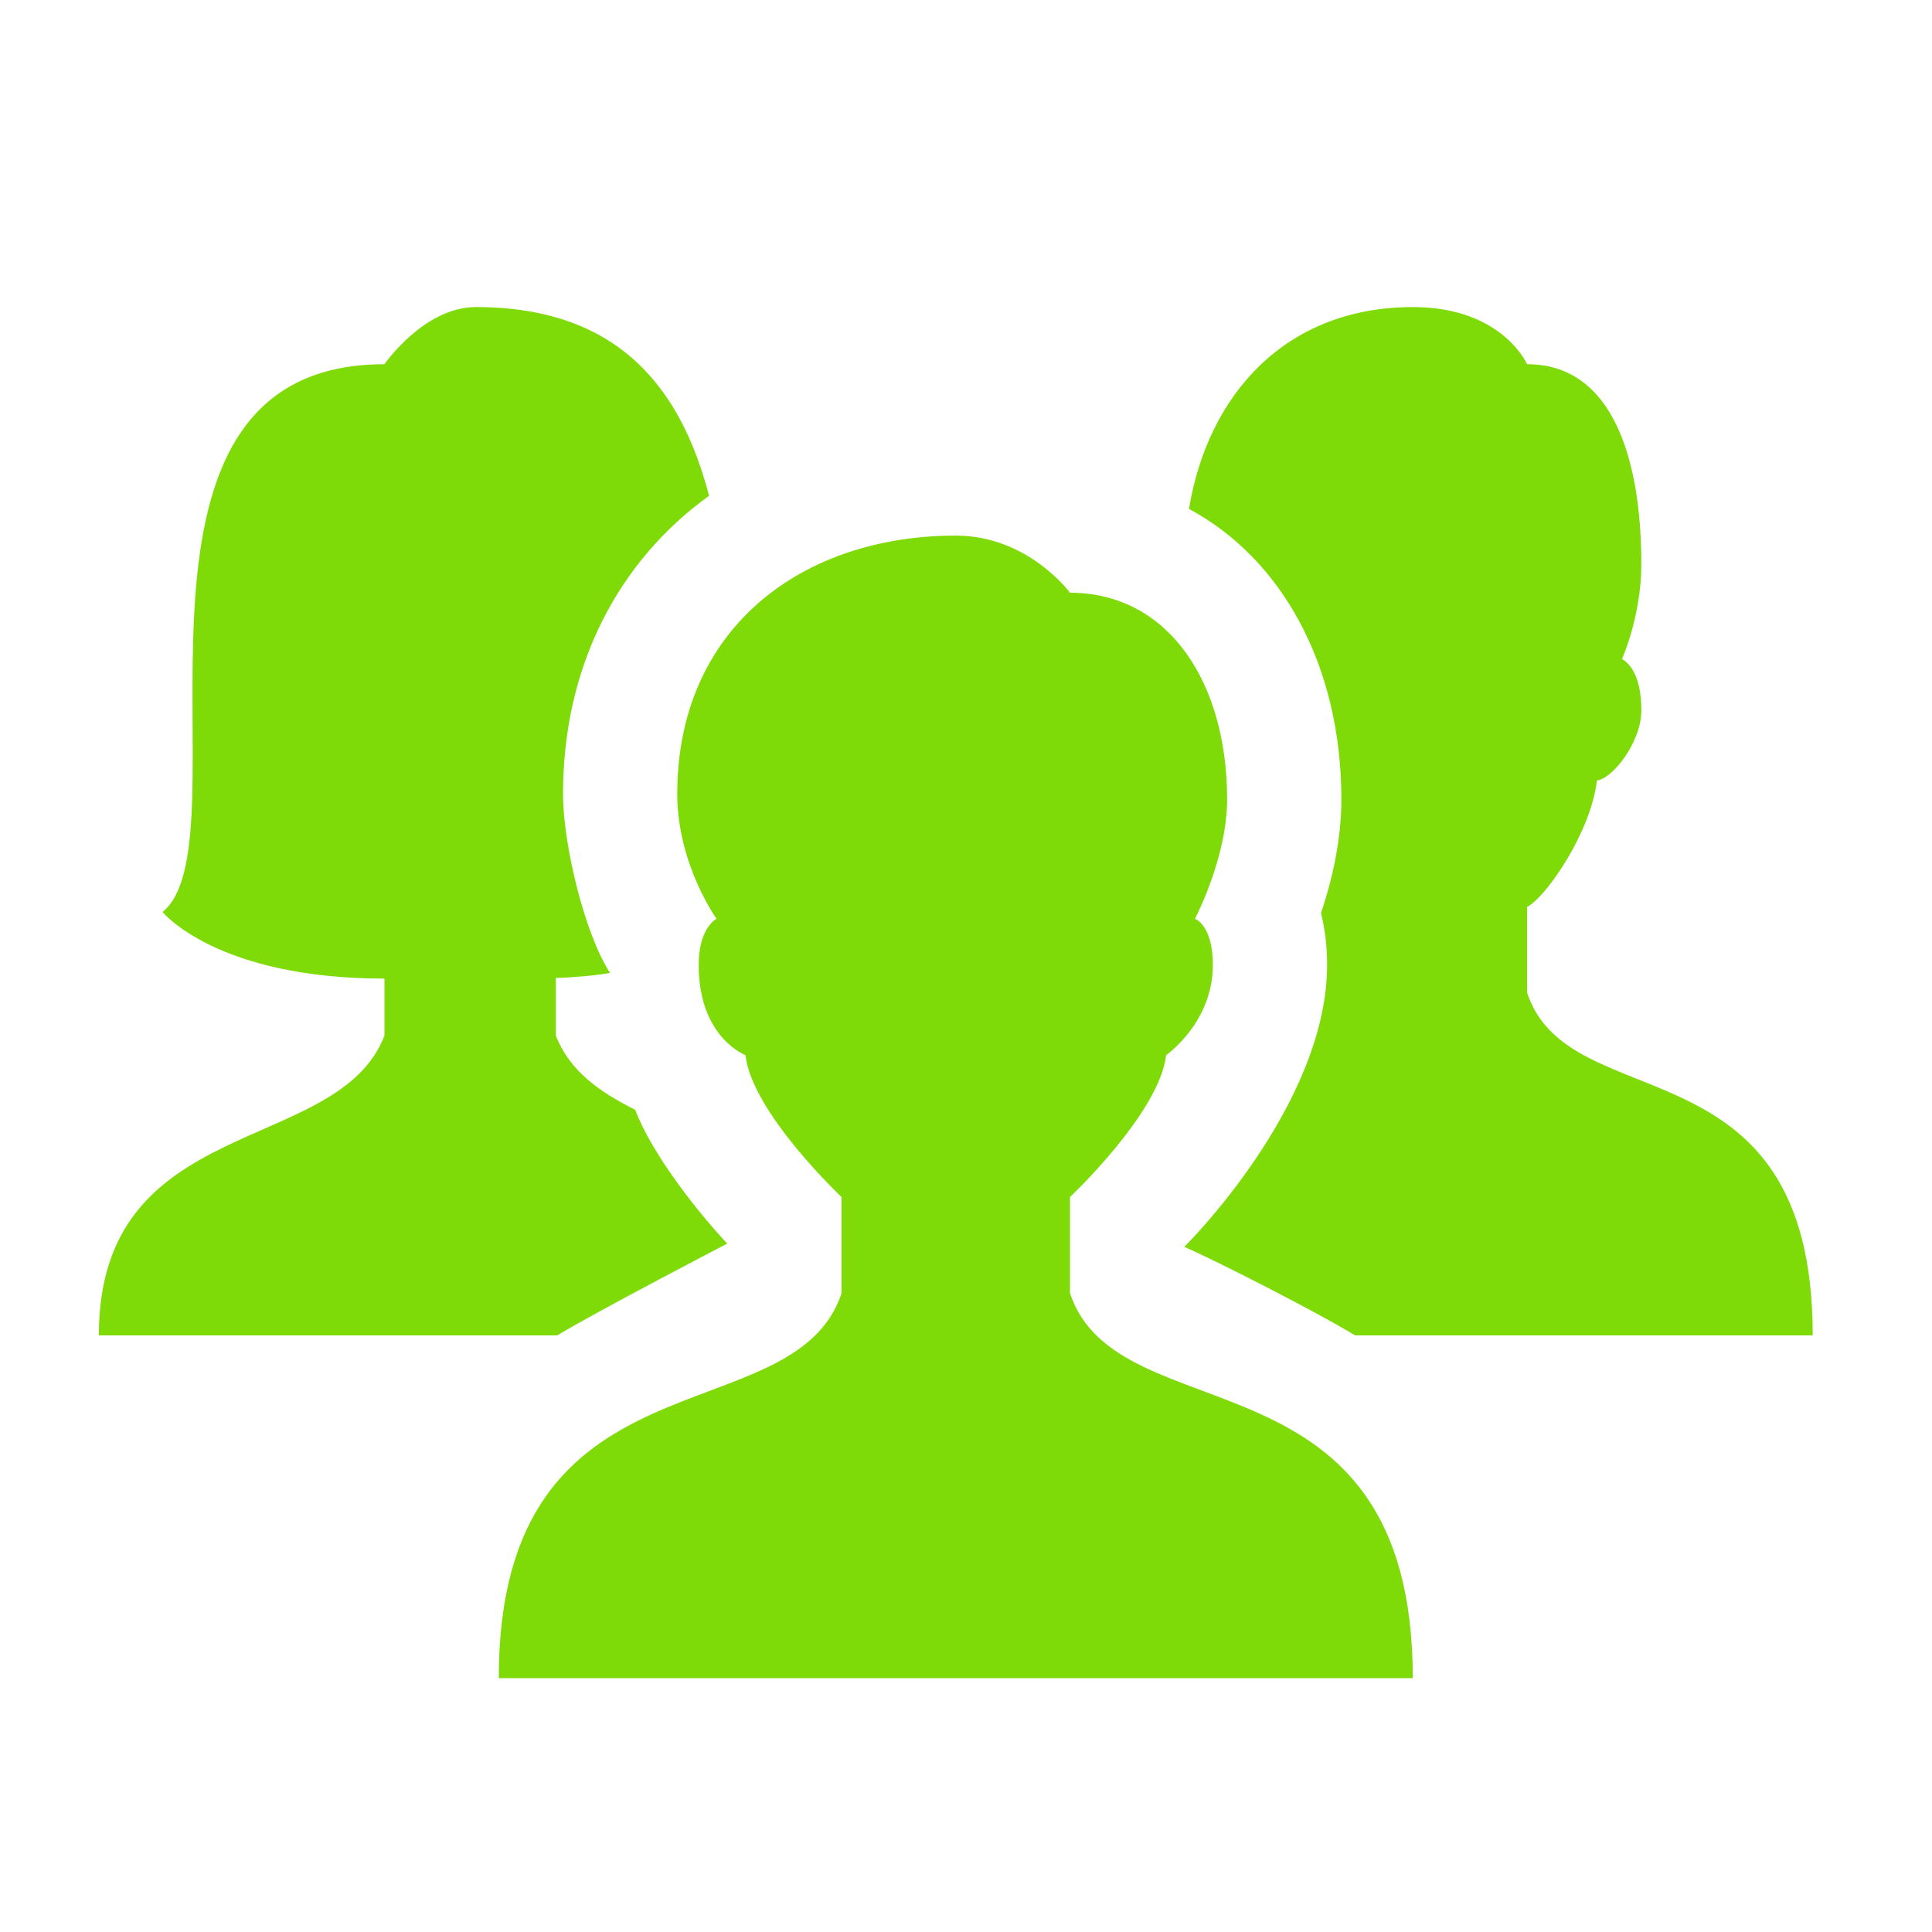 <svg width="31" height="31" viewBox="0 0 31 31" fill="none" xmlns="http://www.w3.org/2000/svg">
<path d="M7.637 4.927C6.8 4.927 6.169 5.844 6.169 5.844C1.371 5.844 4.018 13.504 2.608 14.633C2.608 14.633 3.472 15.702 6.169 15.702V16.616C5.424 18.558 1.586 17.84 1.586 21.427H8.941C9.586 21.037 11.669 19.954 11.669 19.954C11.171 19.422 10.454 18.503 10.192 17.807C9.62 17.52 9.137 17.183 8.919 16.616V15.691C9.093 15.691 9.607 15.651 9.788 15.61C9.379 14.981 9.034 13.545 9.034 12.74C9.034 10.694 9.915 9.01 11.377 7.955C10.937 6.267 9.957 4.927 7.637 4.927ZM22.669 4.927C20.631 4.927 19.38 6.329 19.078 8.166C20.559 8.96 21.523 10.671 21.523 12.826C21.523 13.5 21.366 14.148 21.196 14.651C21.259 14.899 21.294 15.176 21.294 15.483C21.294 17.747 19.003 20.006 19.003 20.006C19.5 20.223 21.093 21.032 21.744 21.427H29.086C29.086 16.615 25.178 17.99 24.503 15.927V14.552C24.807 14.399 25.532 13.345 25.623 12.522C25.862 12.504 26.336 11.921 26.336 11.399C26.336 10.878 26.17 10.658 26.026 10.574C26.026 10.574 26.336 9.886 26.336 9.052C26.336 7.383 25.885 5.844 24.503 5.844C24.503 5.844 24.106 4.927 22.669 4.927ZM15.336 8.594C12.868 8.594 10.867 10.08 10.867 12.74C10.867 13.865 11.497 14.742 11.497 14.742C11.497 14.742 11.211 14.883 11.211 15.483C11.211 16.65 11.961 16.93 11.961 16.93C12.066 17.854 13.503 19.207 13.503 19.207V20.752C12.731 23.068 8.003 21.542 8.003 26.927H22.669C22.669 21.523 17.941 23.068 17.169 20.752V19.207C17.169 19.207 18.606 17.854 18.711 16.93C18.711 16.93 19.461 16.412 19.461 15.483C19.461 14.84 19.174 14.742 19.174 14.742C19.174 14.742 19.69 13.761 19.69 12.826C19.69 10.952 18.75 9.511 17.169 9.511C17.169 9.511 16.498 8.594 15.336 8.594Z" fill="#7EDB08"/>
</svg>
